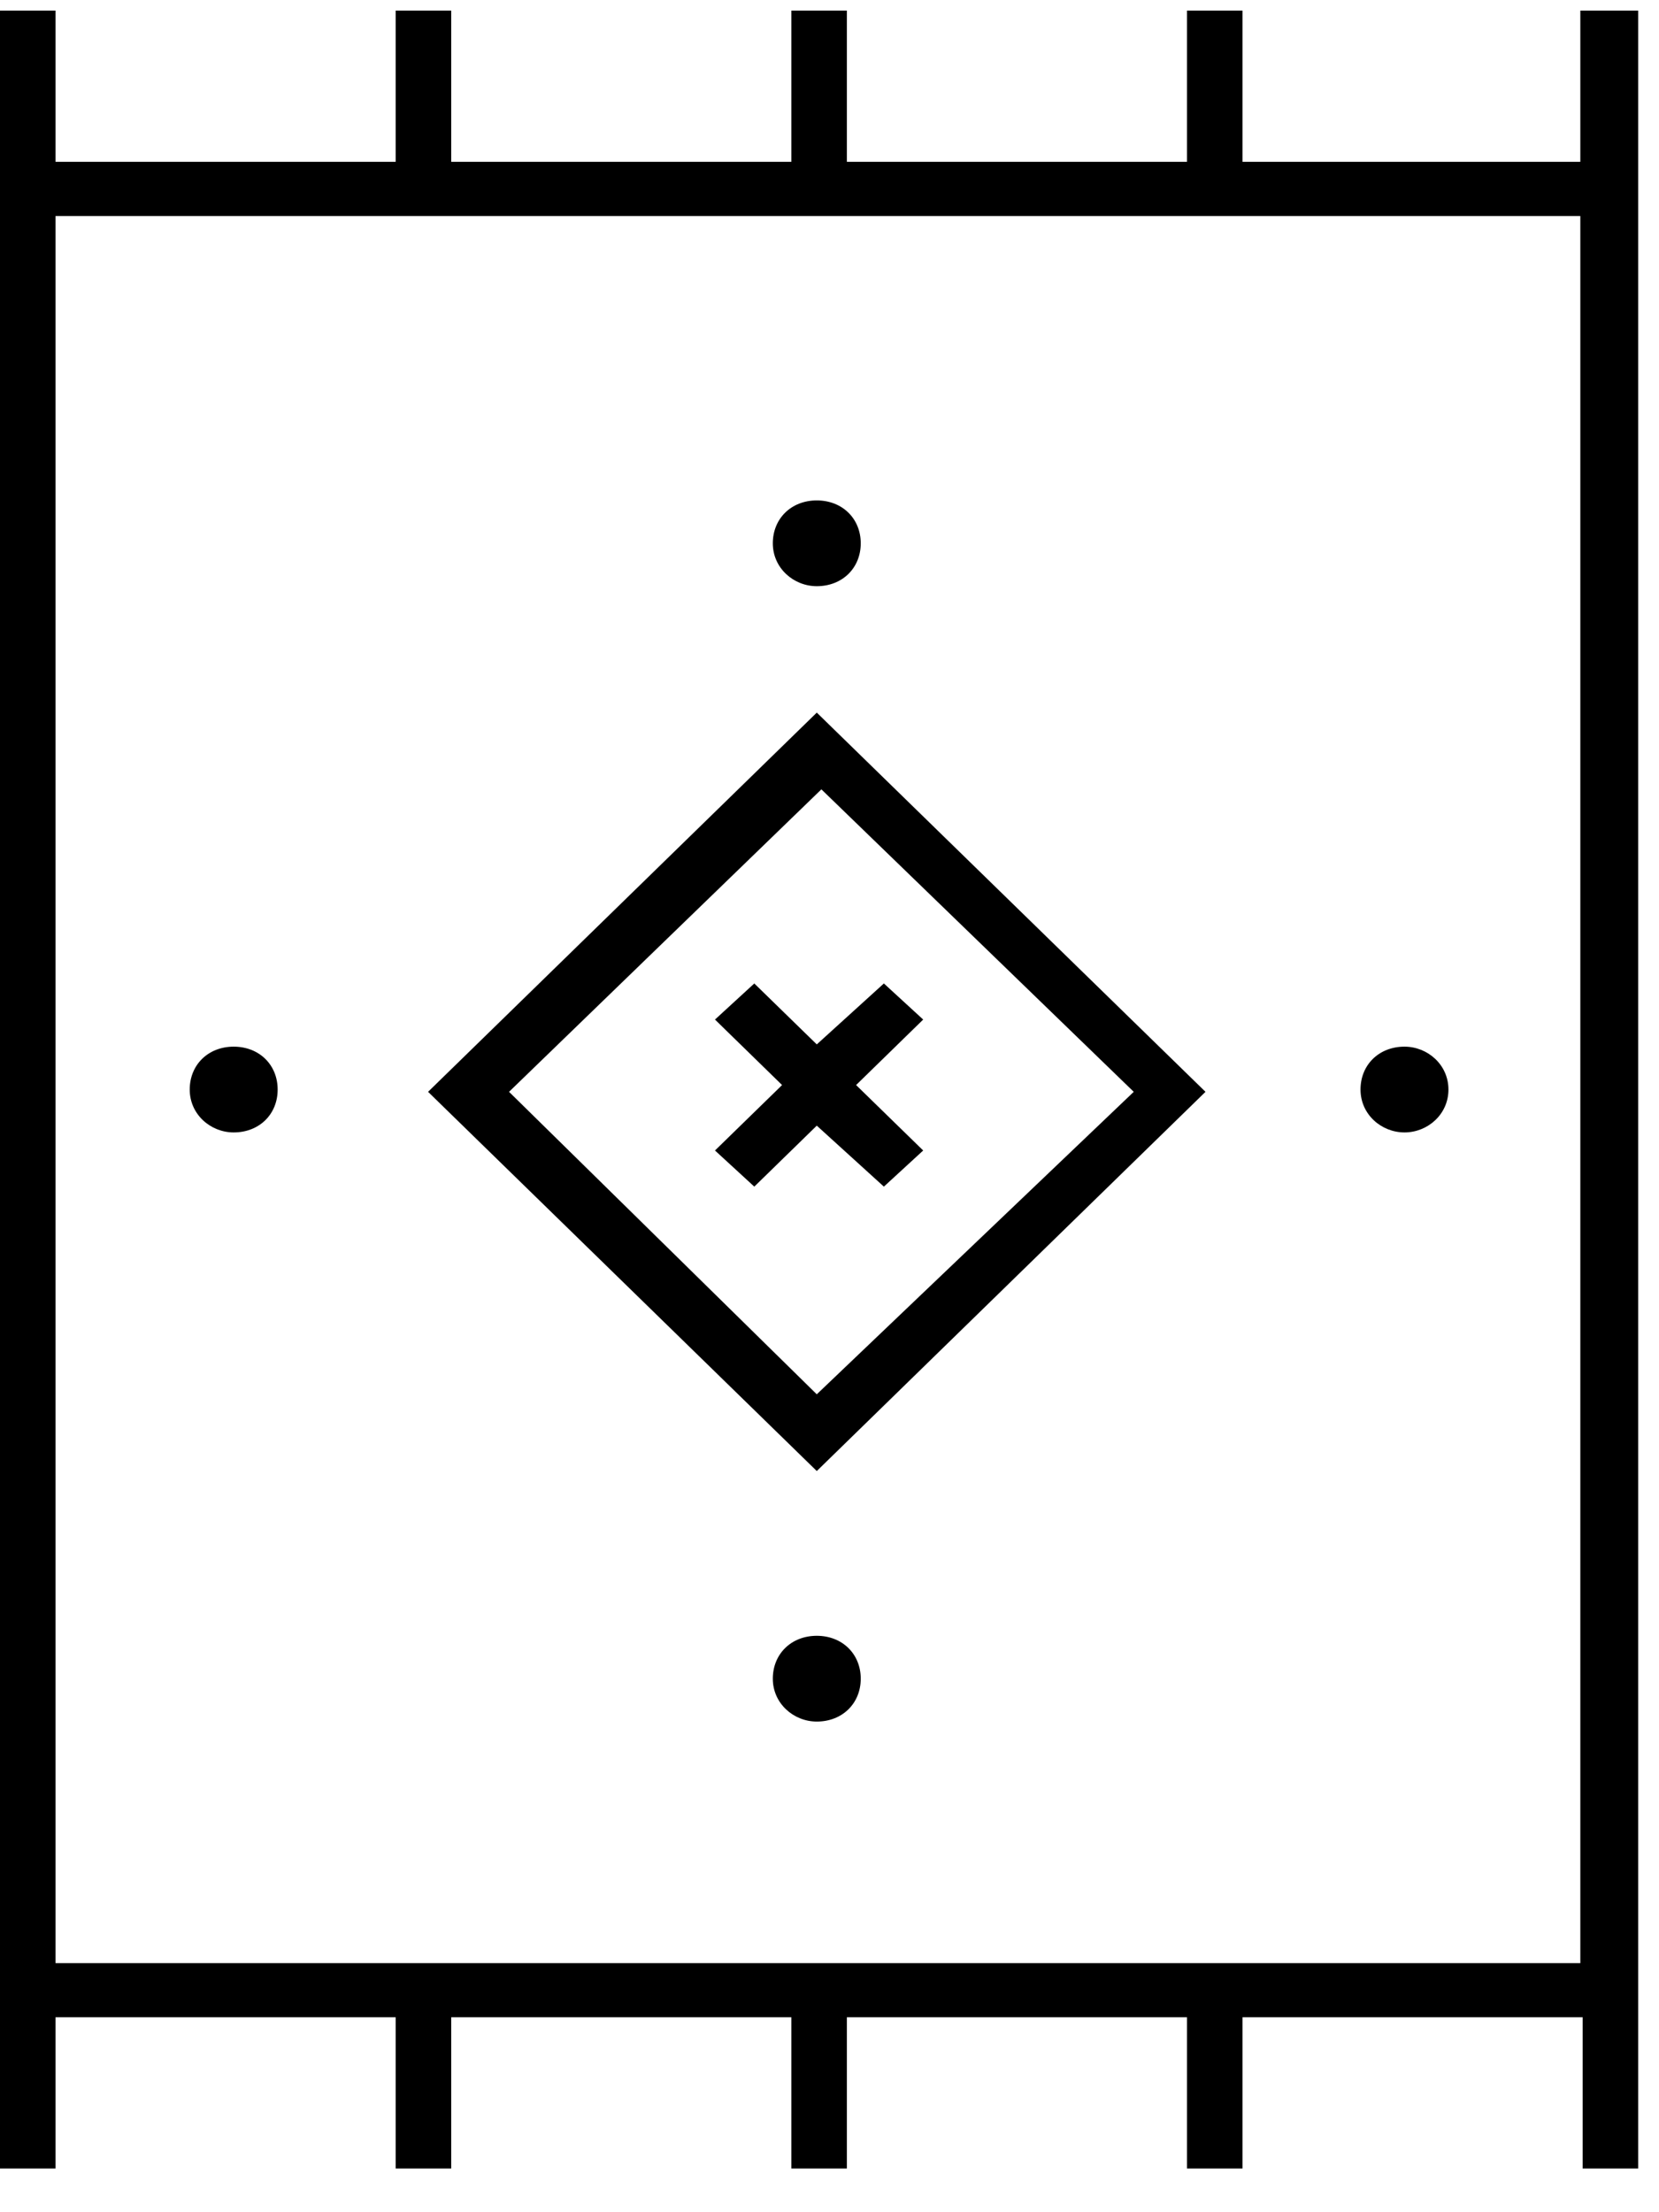 <?xml version="1.0" encoding="UTF-8" standalone="no"?>
<svg
   xmlns:dc="http://purl.org/dc/elements/1.1/"
   xmlns:cc="http://creativecommons.org/ns#"
   xmlns:rdf="http://www.w3.org/1999/02/22-rdf-syntax-ns#"
   xmlns:svg="http://www.w3.org/2000/svg"
   xmlns="http://www.w3.org/2000/svg"
   xmlns:sodipodi="http://sodipodi.sourceforge.net/DTD/sodipodi-0.dtd"
   xmlns:inkscape="http://www.inkscape.org/namespaces/inkscape"
   width="36"
   height="48"
   viewBox="0 0 36 48"
   fill="none"
   version="1.1"
   id="svg81"
   sodipodi:docname="icono.textiles.svg"
   inkscape:version="0.92.3 (2405546, 2018-03-11)">
  <defs
     id="defs85" />
  <sodipodi:namedview
     pagecolor="#ffffff"
     bordercolor="#666666"
     borderopacity="1"
     objecttolerance="10"
     gridtolerance="10"
     guidetolerance="10"
     inkscape:pageopacity="0"
     inkscape:pageshadow="2"
     inkscape:window-width="944"
     inkscape:window-height="670"
     id="namedview83"
     showgrid="false"
     inkscape:zoom="7.6054687"
     inkscape:cx="18"
     inkscape:cy="24"
     inkscape:window-x="0"
     inkscape:window-y="27"
     inkscape:window-maximized="0"
     inkscape:current-layer="svg81" />
  <path
     d="M34.293 0.23V3.511H26.962V0.23H25.757V3.511H18.377V0.23H17.172V3.511H9.791V0.23H8.586V3.511H1.205V0.23H0V3.511V4.099V43.182V43.77V47.052H1.205V43.77H8.586V47.052H9.791V43.77H17.172V47.052H18.377V43.77H25.757V47.052H26.962V43.77H34.343V47.052H35.548V43.77V43.182V4.099V3.511V0.23H34.293ZM1.205 4.687H34.293V42.595H1.205V4.687Z"
     fill="white"
     id="path59"
     style="fill:#000000" />
  <path
     d="M16.368 21.339L15.515 22.122L16.971 23.543L15.515 24.963L16.368 25.747L17.724 24.424L19.18 25.747L20.033 24.963L18.577 23.543L20.033 22.122L19.18 21.339L17.724 22.661L16.368 21.339Z"
     fill="white"
     id="path61"
     style="fill:#000000" />
  <path
     d="M9.289 23.69L17.724 31.918L26.159 23.69L17.724 15.462L9.289 23.69ZM17.724 30.253L11.046 23.69L17.824 17.127L24.602 23.69L17.724 30.253Z"
     fill="white"
     id="path63"
     style="fill:#000000" />
  <path
     d="M17.723 12.474C18.125 12.474 18.426 12.18 18.426 11.788C18.426 11.397 18.125 11.103 17.723 11.103C17.322 11.103 17.02 11.397 17.02 11.788C17.071 12.18 17.372 12.474 17.723 12.474Z"
     fill="white"
     id="path65"
     style="fill:#000000" />
  <path
     d="M17.724 12.719C17.222 12.719 16.77 12.327 16.77 11.789C16.77 11.25 17.172 10.858 17.724 10.858C18.276 10.858 18.678 11.25 18.678 11.789C18.678 12.327 18.276 12.719 17.724 12.719ZM17.724 11.397C17.473 11.397 17.272 11.593 17.272 11.837C17.272 12.082 17.473 12.278 17.724 12.278C17.975 12.278 18.176 12.082 18.176 11.837C18.176 11.593 17.975 11.397 17.724 11.397Z"
     fill="white"
     id="path67"
     style="fill:#000000" />
  <path
     d="M17.723 37.109C18.125 37.109 18.426 36.816 18.426 36.424C18.426 36.032 18.125 35.738 17.723 35.738C17.322 35.738 17.02 36.032 17.02 36.424C17.02 36.816 17.372 37.109 17.723 37.109Z"
     fill="white"
     id="path69"
     style="fill:#000000" />
  <path
     d="M17.724 37.354C17.222 37.354 16.77 36.962 16.77 36.424C16.77 35.885 17.172 35.493 17.724 35.493C18.276 35.493 18.678 35.885 18.678 36.424C18.678 36.962 18.276 37.354 17.724 37.354ZM17.724 36.032C17.473 36.032 17.272 36.228 17.272 36.473C17.272 36.718 17.473 36.913 17.724 36.913C17.975 36.913 18.176 36.718 18.176 36.473C18.176 36.228 17.975 36.032 17.724 36.032Z"
     fill="white"
     id="path71"
     style="fill:#000000" />
  <path
     d="M30.477 24.326C30.879 24.326 31.18 24.032 31.18 23.641C31.18 23.249 30.879 22.955 30.477 22.955C30.075 22.955 29.774 23.249 29.774 23.641C29.774 24.032 30.075 24.326 30.477 24.326Z"
     fill="white"
     id="path73"
     style="fill:#000000" />
  <path
     d="M30.477 24.571C29.975 24.571 29.523 24.18 29.523 23.641C29.523 23.102 29.925 22.71 30.477 22.71C30.979 22.71 31.431 23.102 31.431 23.641C31.431 24.18 30.979 24.571 30.477 24.571ZM30.477 23.249C30.226 23.249 30.025 23.445 30.025 23.69C30.025 23.935 30.226 24.131 30.477 24.131C30.728 24.131 30.929 23.935 30.929 23.69C30.929 23.445 30.678 23.249 30.477 23.249Z"
     fill="white"
     id="path75"
     style="fill:#000000" />
  <path
     d="M5.071 24.326C5.473 24.326 5.774 24.032 5.774 23.641C5.774 23.249 5.473 22.955 5.071 22.955C4.669 22.955 4.368 23.249 4.368 23.641C4.418 24.032 4.72 24.326 5.071 24.326Z"
     fill="white"
     id="path77"
     style="fill:#000000" />
  <path
     d="M5.071 24.571C4.569 24.571 4.117 24.18 4.117 23.641C4.117 23.102 4.519 22.71 5.071 22.71C5.623 22.71 6.025 23.102 6.025 23.641C6.025 24.18 5.623 24.571 5.071 24.571ZM5.071 23.249C4.82 23.249 4.619 23.445 4.619 23.69C4.619 23.935 4.82 24.131 5.071 24.131C5.322 24.131 5.523 23.935 5.523 23.69C5.523 23.445 5.322 23.249 5.071 23.249Z"
     fill="white"
     id="path79"
     style="fill:#000000" />
</svg>
